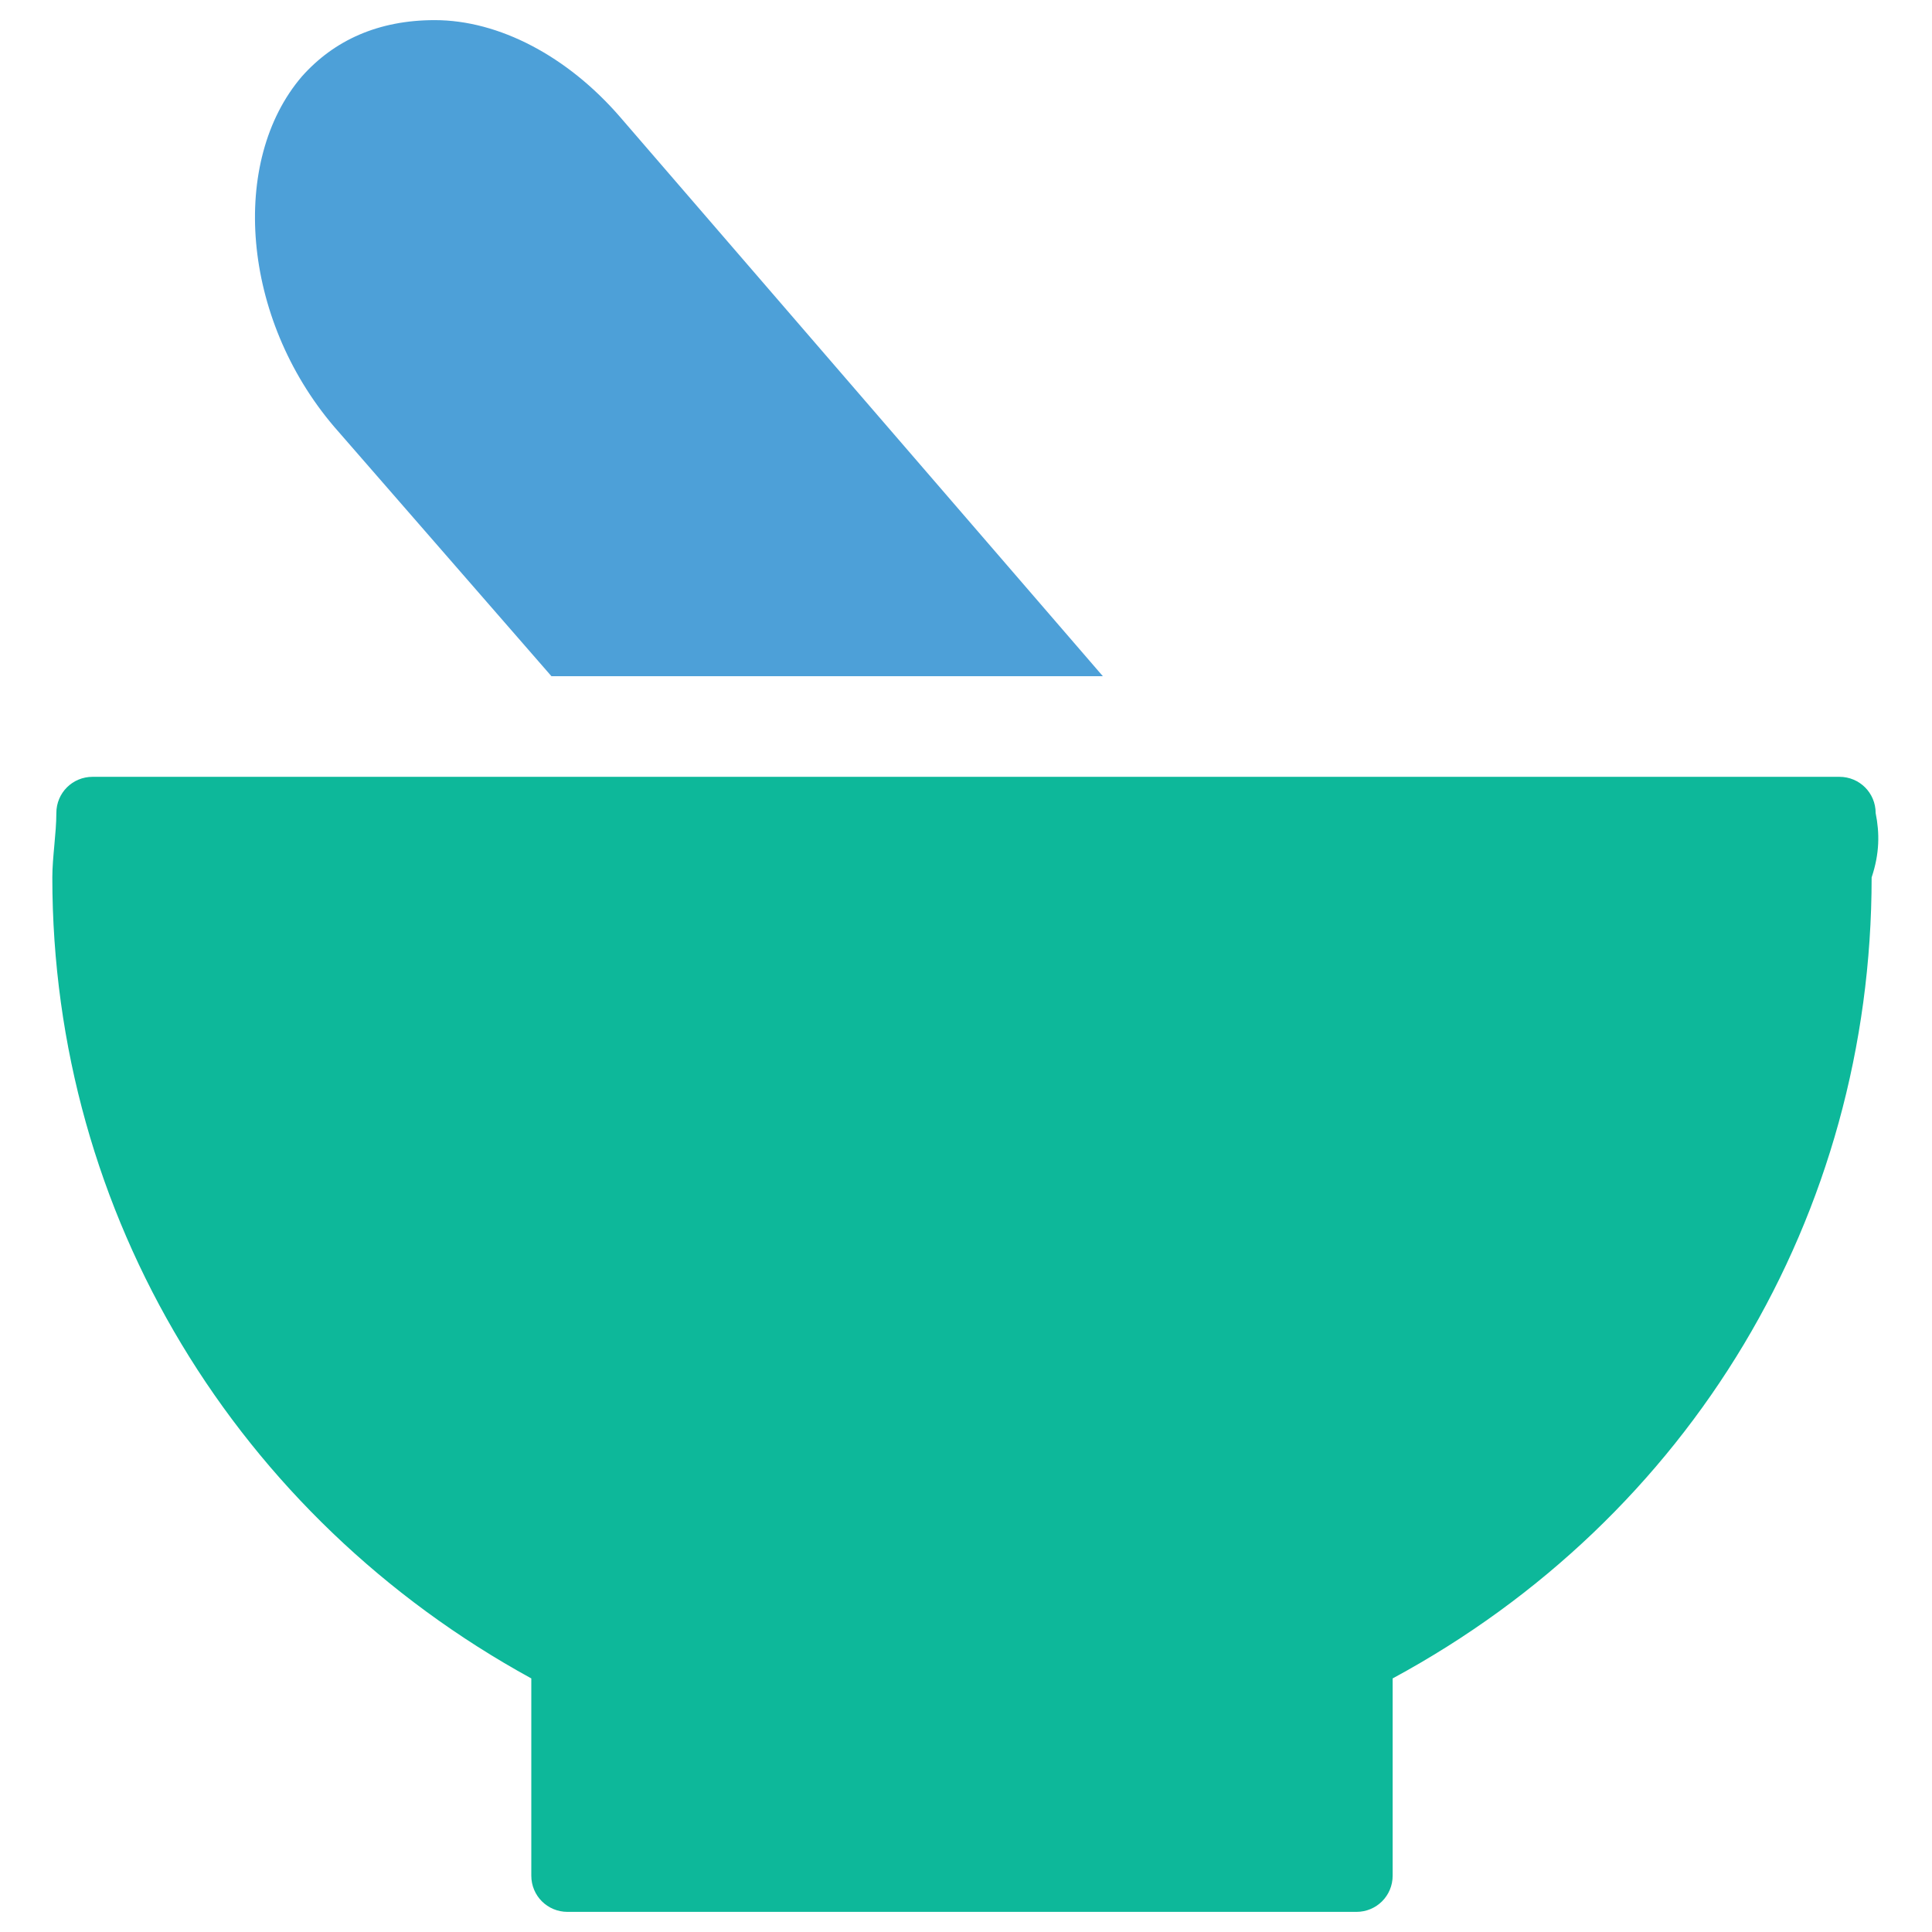 <?xml version="1.0" encoding="utf-8"?>
<!-- Generator: Adobe Illustrator 18.0.0, SVG Export Plug-In . SVG Version: 6.00 Build 0)  -->
<!DOCTYPE svg PUBLIC "-//W3C//DTD SVG 1.1//EN" "http://www.w3.org/Graphics/SVG/1.1/DTD/svg11.dtd">
<svg version="1.1" id="Layer_1" xmlns="http://www.w3.org/2000/svg" xmlns:xlink="http://www.w3.org/1999/xlink" x="0px" y="0px"
	 viewBox="0 0 48 48" enable-background="new 0 0 48 48" xml:space="preserve">
<g>
	<path fill="#0DB89A" d="M46.6,20.2c0-0.5-0.4-0.9-0.9-0.9H2.3c-0.5,0-0.9,0.4-0.9,0.9c0,0.5-0.1,1.1-0.1,1.6
		c0,8.4,4.6,15.9,11.9,19.9v4.9c0,0.5,0.4,0.9,0.9,0.9h19.6c0.5,0,0.9-0.4,0.9-0.9v-4.9c7.4-4,11.9-11.5,11.9-19.9
		C46.7,21.2,46.7,20.7,46.6,20.2z"/>
	<path fill="#4DA0D8" d="M13.7,16.8h13.7l-12-13.9c-1.3-1.5-3-2.4-4.6-2.4C9.4,0.5,8.3,1,7.5,1.9C5.7,4,6,7.9,8.3,10.6L13.7,16.8z"
		/>
</g>
</svg>
